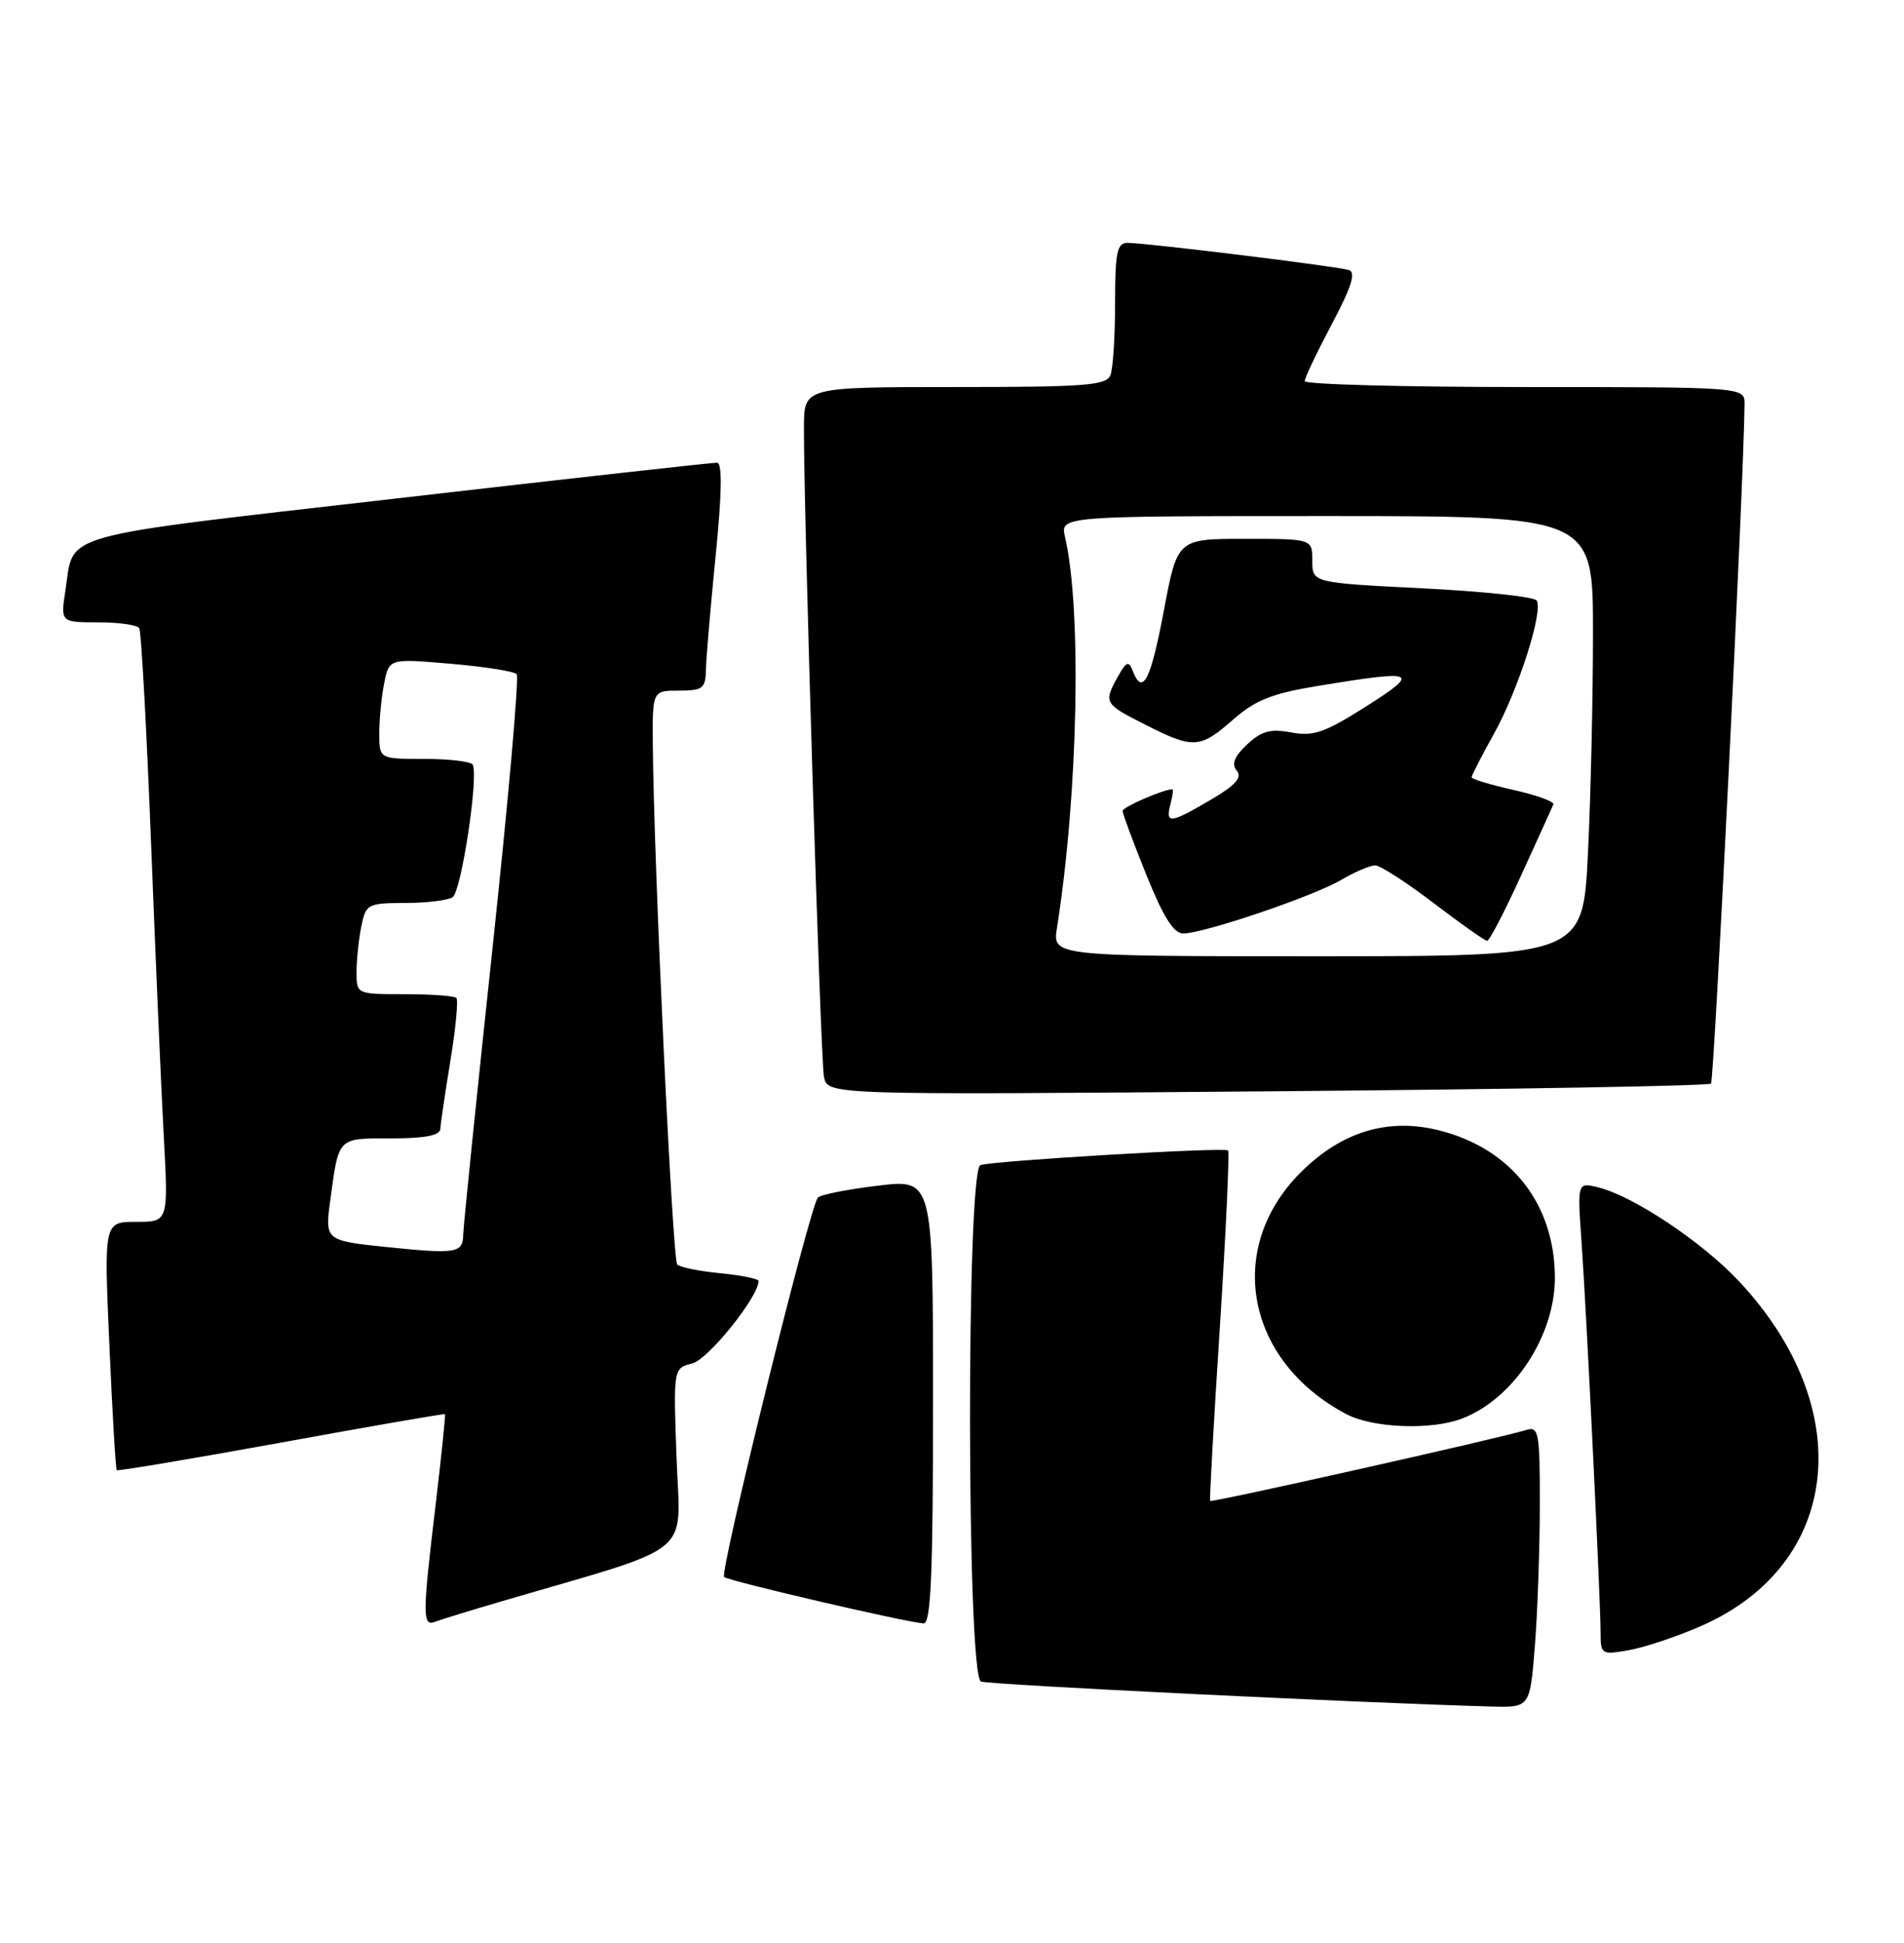 <?xml version="1.0" encoding="UTF-8" standalone="no"?>
<!DOCTYPE svg PUBLIC "-//W3C//DTD SVG 1.1//EN" "http://www.w3.org/Graphics/SVG/1.1/DTD/svg11.dtd" >
<svg xmlns="http://www.w3.org/2000/svg" xmlns:xlink="http://www.w3.org/1999/xlink" version="1.1" viewBox="0 0 251 256">
 <g >
 <path fill="currentColor"
d=" M 202.35 216.75 C 202.70 212.21 202.99 203.86 202.99 198.18 C 203.00 188.81 202.84 187.92 201.25 188.41 C 197.84 189.48 159.70 198.03 159.53 197.77 C 159.43 197.62 160.01 187.25 160.82 174.72 C 161.62 162.20 162.10 151.78 161.89 151.59 C 161.40 151.14 130.97 152.94 129.25 153.52 C 127.37 154.15 127.44 220.85 129.32 221.57 C 130.42 221.99 179.49 224.39 196.60 224.86 C 201.70 225.00 201.70 225.00 202.35 216.75 Z  M 224.26 214.25 C 242.73 206.14 244.98 185.65 229.26 168.84 C 224.42 163.67 215.37 157.63 210.72 156.46 C 207.93 155.77 207.93 155.77 208.49 163.63 C 209.16 173.17 211.00 210.93 211.00 215.10 C 211.00 218.01 211.11 218.07 214.75 217.43 C 216.81 217.07 221.09 215.64 224.26 214.25 Z  M 66.12 211.00 C 92.02 203.41 89.66 205.35 89.19 192.14 C 88.76 180.28 88.76 180.28 91.27 179.65 C 93.37 179.12 100.00 170.87 100.00 168.79 C 100.00 168.50 97.74 168.04 94.98 167.77 C 92.22 167.51 89.65 166.99 89.28 166.62 C 88.65 165.98 86.19 113.81 86.06 98.25 C 86.00 91.00 86.00 91.00 89.50 91.00 C 92.64 91.00 93.01 90.72 93.06 88.25 C 93.09 86.74 93.67 79.99 94.34 73.25 C 95.17 64.96 95.23 60.99 94.53 60.97 C 93.96 60.95 74.90 63.07 52.17 65.69 C 6.90 70.89 9.80 70.09 8.63 77.75 C 7.98 82.00 7.98 82.00 12.93 82.00 C 15.65 82.00 18.10 82.35 18.36 82.77 C 18.62 83.20 19.32 95.91 19.91 111.02 C 20.50 126.14 21.25 143.56 21.59 149.75 C 22.20 161.00 22.20 161.00 17.95 161.00 C 13.70 161.00 13.70 161.00 14.42 177.23 C 14.81 186.16 15.25 193.58 15.39 193.72 C 15.53 193.86 25.29 192.22 37.07 190.08 C 48.86 187.93 58.57 186.25 58.66 186.34 C 58.75 186.43 58.21 191.68 57.46 198.00 C 55.67 212.95 55.67 214.34 57.37 213.69 C 58.13 213.40 62.06 212.19 66.12 211.00 Z  M 123.00 184.68 C 123.00 155.36 123.00 155.36 115.75 156.23 C 111.77 156.70 108.20 157.41 107.82 157.80 C 106.78 158.85 94.84 207.17 95.46 207.79 C 95.98 208.31 119.23 213.72 121.75 213.91 C 122.72 213.98 123.00 207.52 123.00 184.68 Z  M 192.68 186.94 C 199.51 184.36 205.01 176.01 204.98 168.29 C 204.93 158.61 199.20 151.33 189.73 148.95 C 182.97 147.25 176.84 149.11 171.45 154.50 C 161.43 164.52 164.25 179.37 177.50 186.34 C 180.98 188.17 188.62 188.47 192.68 186.94 Z  M 225.56 142.78 C 225.98 142.35 229.91 62.91 229.98 53.25 C 230.00 51.00 230.00 51.00 201.00 51.00 C 185.05 51.00 172.00 50.65 172.00 50.22 C 172.00 49.79 173.61 46.41 175.57 42.71 C 178.17 37.81 178.78 35.88 177.82 35.58 C 176.28 35.09 151.05 32.00 148.64 32.00 C 147.26 32.00 147.00 33.25 147.00 39.92 C 147.00 44.27 146.73 48.55 146.39 49.42 C 145.87 50.79 143.11 51.00 125.89 51.00 C 106.00 51.00 106.00 51.00 105.98 56.25 C 105.94 67.55 108.17 139.64 108.62 141.89 C 109.11 144.28 109.11 144.28 167.06 143.80 C 198.93 143.54 225.26 143.08 225.56 142.78 Z  M 51.00 164.32 C 42.90 163.49 42.82 163.42 43.53 158.22 C 44.68 149.75 44.43 150.00 51.57 150.00 C 56.02 150.00 58.02 149.61 58.05 148.75 C 58.08 148.06 58.68 144.01 59.38 139.74 C 60.08 135.47 60.43 131.76 60.16 131.49 C 59.89 131.22 56.82 131.00 53.33 131.00 C 47.02 131.00 47.00 130.99 47.00 128.12 C 47.00 126.54 47.28 123.84 47.62 122.12 C 48.23 119.12 48.44 119.00 53.38 118.98 C 56.19 118.98 59.02 118.64 59.66 118.23 C 60.81 117.50 63.13 102.19 62.31 100.75 C 62.07 100.34 59.21 100.00 55.94 100.00 C 50.00 100.00 50.00 100.00 50.00 96.62 C 50.00 94.77 50.29 91.79 50.65 90.01 C 51.30 86.77 51.30 86.77 59.40 87.46 C 63.85 87.84 67.78 88.46 68.11 88.83 C 68.45 89.20 67.01 105.47 64.92 125.00 C 62.83 144.53 61.09 161.51 61.06 162.75 C 61.00 165.12 60.13 165.26 51.00 164.32 Z  M 139.34 122.25 C 142.12 104.68 142.63 80.36 140.40 70.75 C 139.77 68.00 139.77 68.00 174.88 68.00 C 210.00 68.00 210.00 68.00 210.00 83.34 C 210.00 91.78 209.71 104.83 209.34 112.34 C 208.69 126.00 208.69 126.00 173.72 126.00 C 138.74 126.00 138.74 126.00 139.34 122.25 Z  M 200.54 115.32 C 202.72 110.55 204.63 106.34 204.78 105.99 C 204.93 105.63 202.57 104.77 199.53 104.09 C 196.49 103.41 194.00 102.66 194.00 102.41 C 194.00 102.17 195.32 99.61 196.92 96.73 C 200.10 91.05 203.47 80.57 202.58 79.13 C 202.28 78.64 195.50 77.92 187.52 77.52 C 173.00 76.79 173.00 76.79 173.00 73.90 C 173.00 71.00 173.00 71.00 164.11 71.00 C 155.21 71.00 155.21 71.00 153.42 80.50 C 151.69 89.69 150.61 91.76 149.32 88.38 C 148.80 87.03 148.48 87.16 147.38 89.13 C 145.46 92.59 145.54 92.74 150.97 95.48 C 157.33 98.71 158.18 98.66 162.57 94.81 C 165.50 92.24 167.69 91.37 173.85 90.36 C 186.79 88.24 187.34 88.48 180.08 93.09 C 174.65 96.53 173.14 97.06 170.22 96.51 C 167.47 96.00 166.29 96.32 164.40 98.10 C 162.70 99.69 162.32 100.68 163.04 101.55 C 163.79 102.45 162.88 103.47 159.60 105.39 C 154.25 108.53 153.61 108.60 154.29 106.00 C 154.58 104.90 154.70 104.00 154.56 104.00 C 153.38 104.00 148.00 106.34 147.99 106.85 C 147.99 107.21 149.39 110.99 151.11 115.25 C 153.34 120.80 154.72 123.00 155.98 123.00 C 158.69 123.00 173.09 118.12 176.81 115.94 C 178.63 114.87 180.65 114.01 181.31 114.03 C 181.96 114.04 185.43 116.28 189.00 119.00 C 192.57 121.72 195.74 123.96 196.04 123.97 C 196.34 123.99 198.37 120.09 200.54 115.32 Z "/>
</g>
</svg>